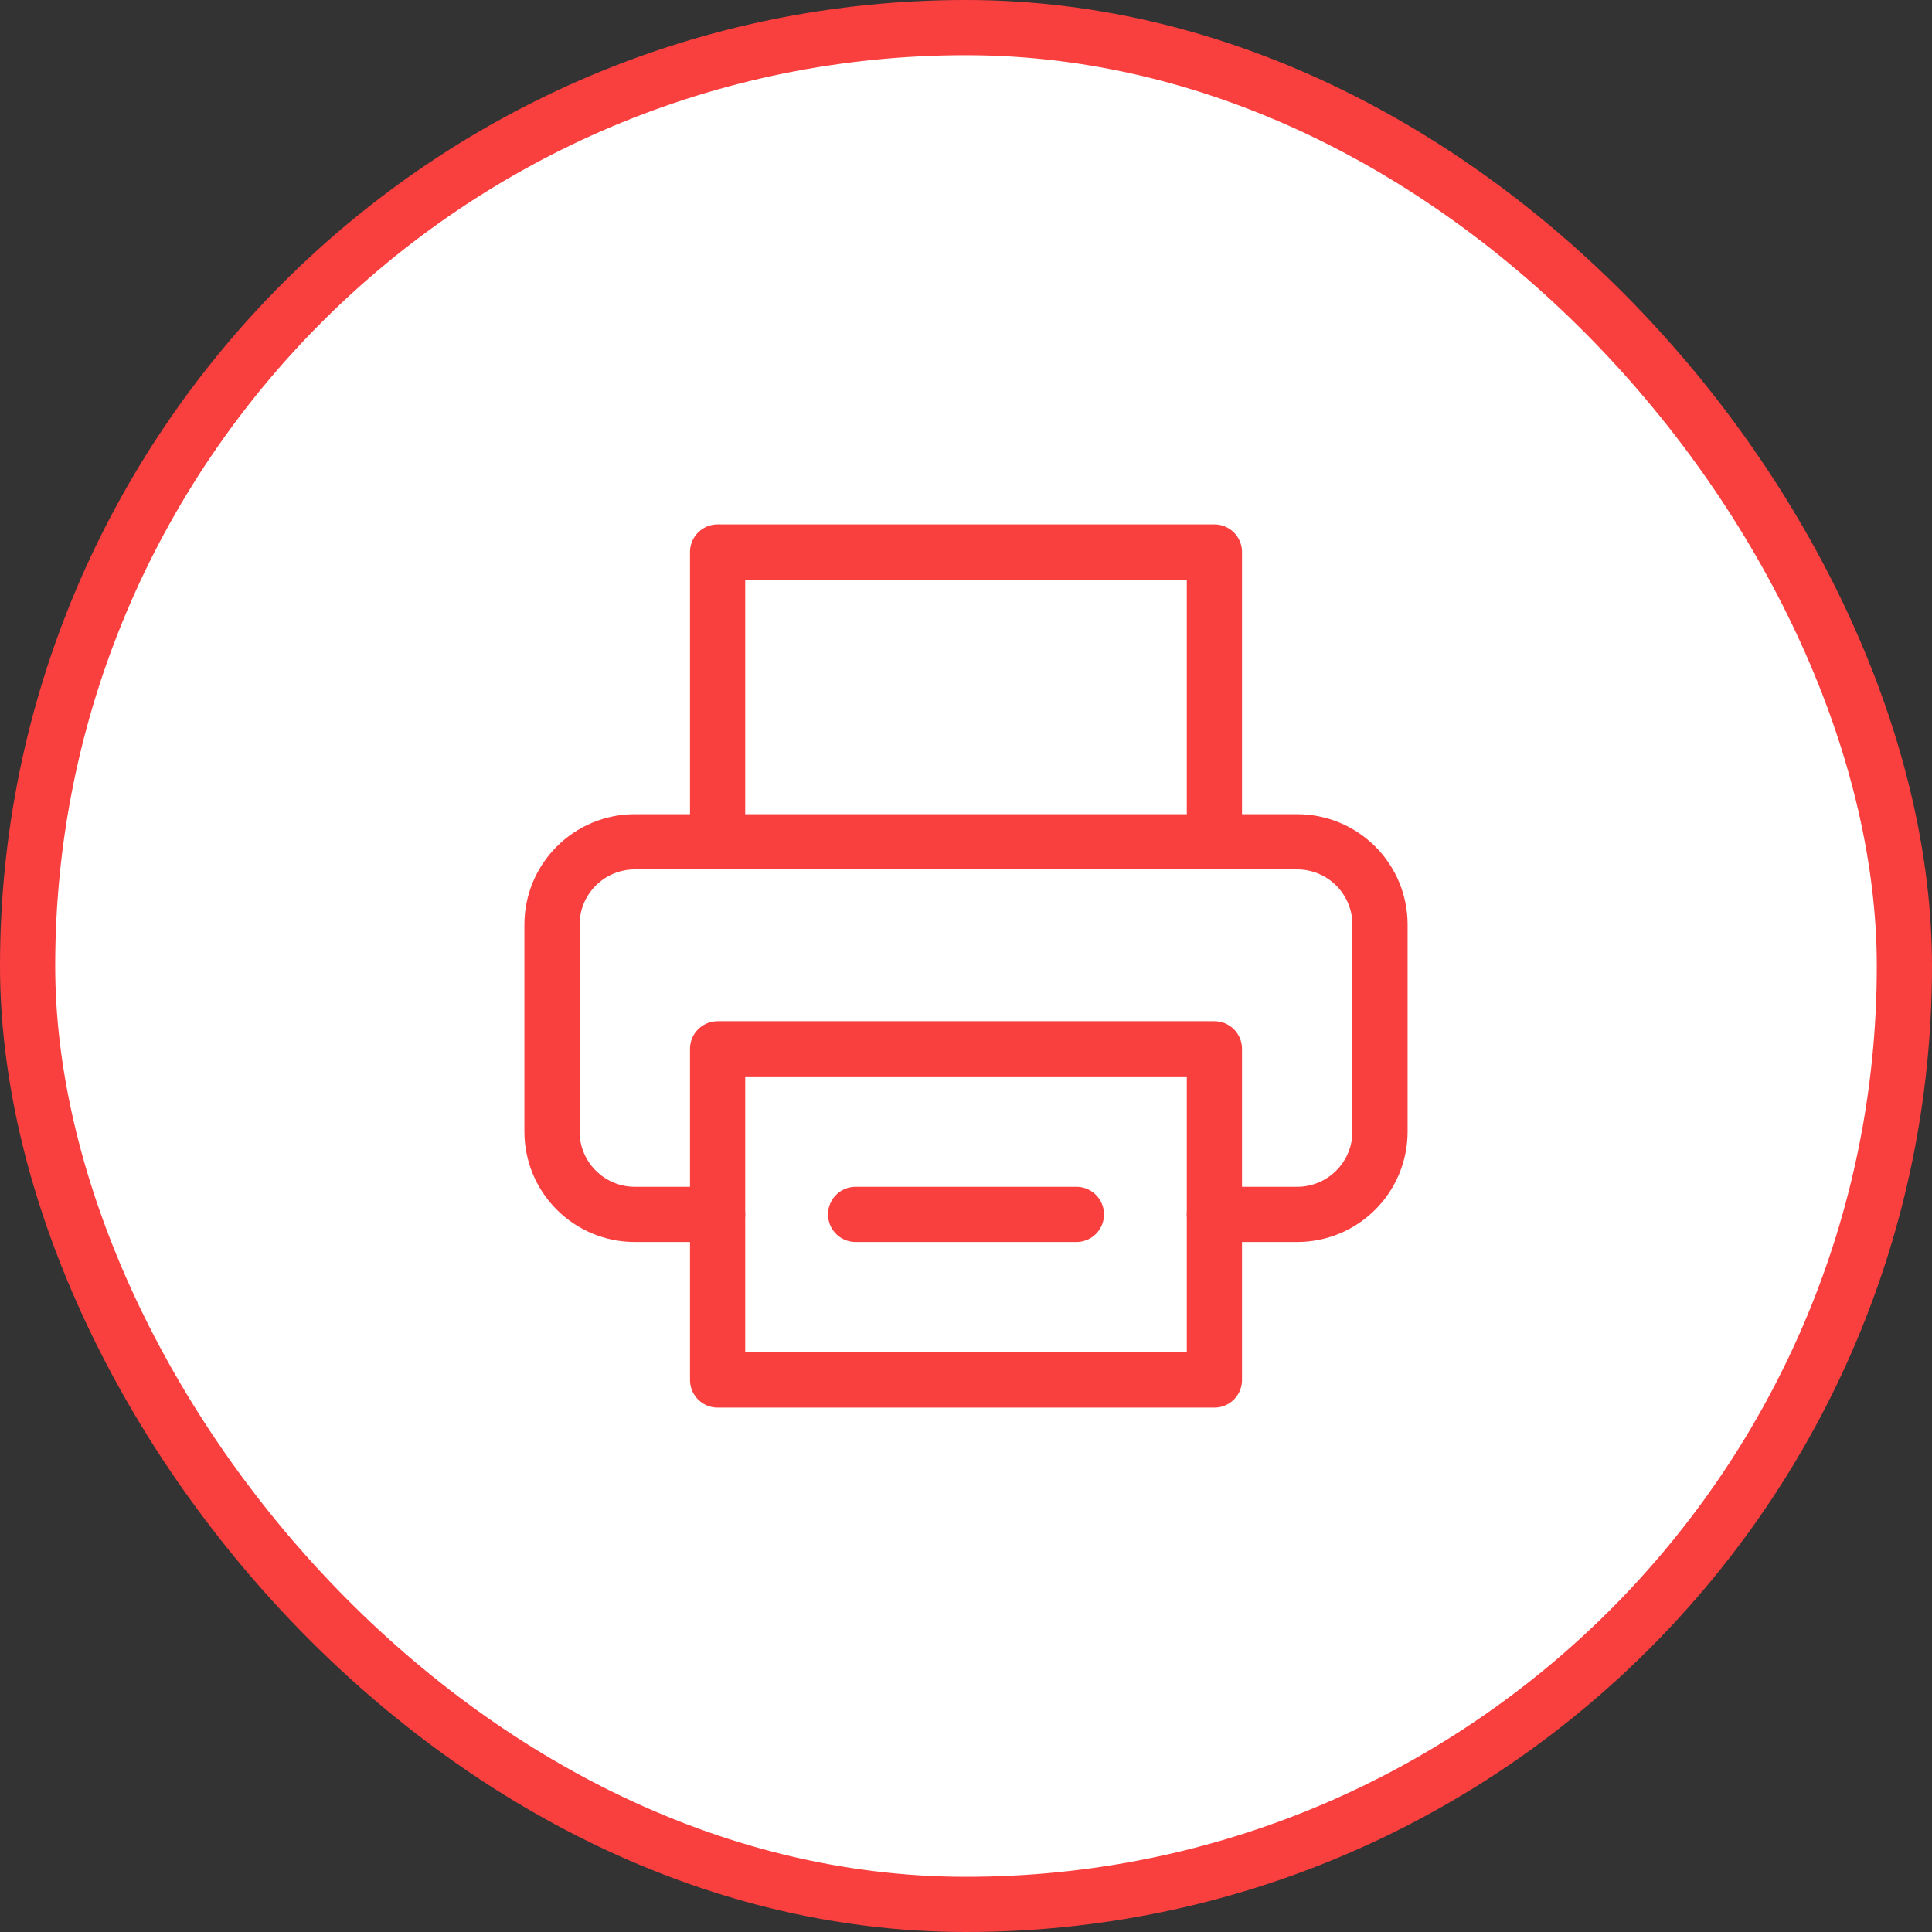 <svg width="70" height="70" viewBox="0 0 70 70" fill="none" xmlns="http://www.w3.org/2000/svg">
<rect x="0" y="0" width="70" height="70" fill="#333333" stroke="none"/>
<rect x="1" y="1" width="68" height="68" rx="34" fill="white"/>
<path d="M26 30.5V20H44V30.5" stroke="#FA3F3F" stroke-width="2" stroke-linecap="round" stroke-linejoin="round"/>
<path d="M26 44H23C22.204 44 21.441 43.684 20.879 43.121C20.316 42.559 20 41.796 20 41V33.5C20 32.704 20.316 31.941 20.879 31.379C21.441 30.816 22.204 30.5 23 30.5H47C47.796 30.5 48.559 30.816 49.121 31.379C49.684 31.941 50 32.704 50 33.5V41C50 41.796 49.684 42.559 49.121 43.121C48.559 43.684 47.796 44 47 44H44" stroke="#FA3F3F" stroke-width="2" stroke-linecap="round" stroke-linejoin="round"/>
<path d="M44 38H26V50H44V38Z" stroke="#FA3F3F" stroke-width="2" stroke-linecap="round" stroke-linejoin="round"/>
<path d="M39 44H35H31" stroke="#FA3F3F" stroke-width="2" stroke-linecap="round" stroke-linejoin="round"/>
<rect x="1" y="1" width="68" height="68" rx="34" stroke="#FA3F3F" stroke-width="2"/>
</svg>
